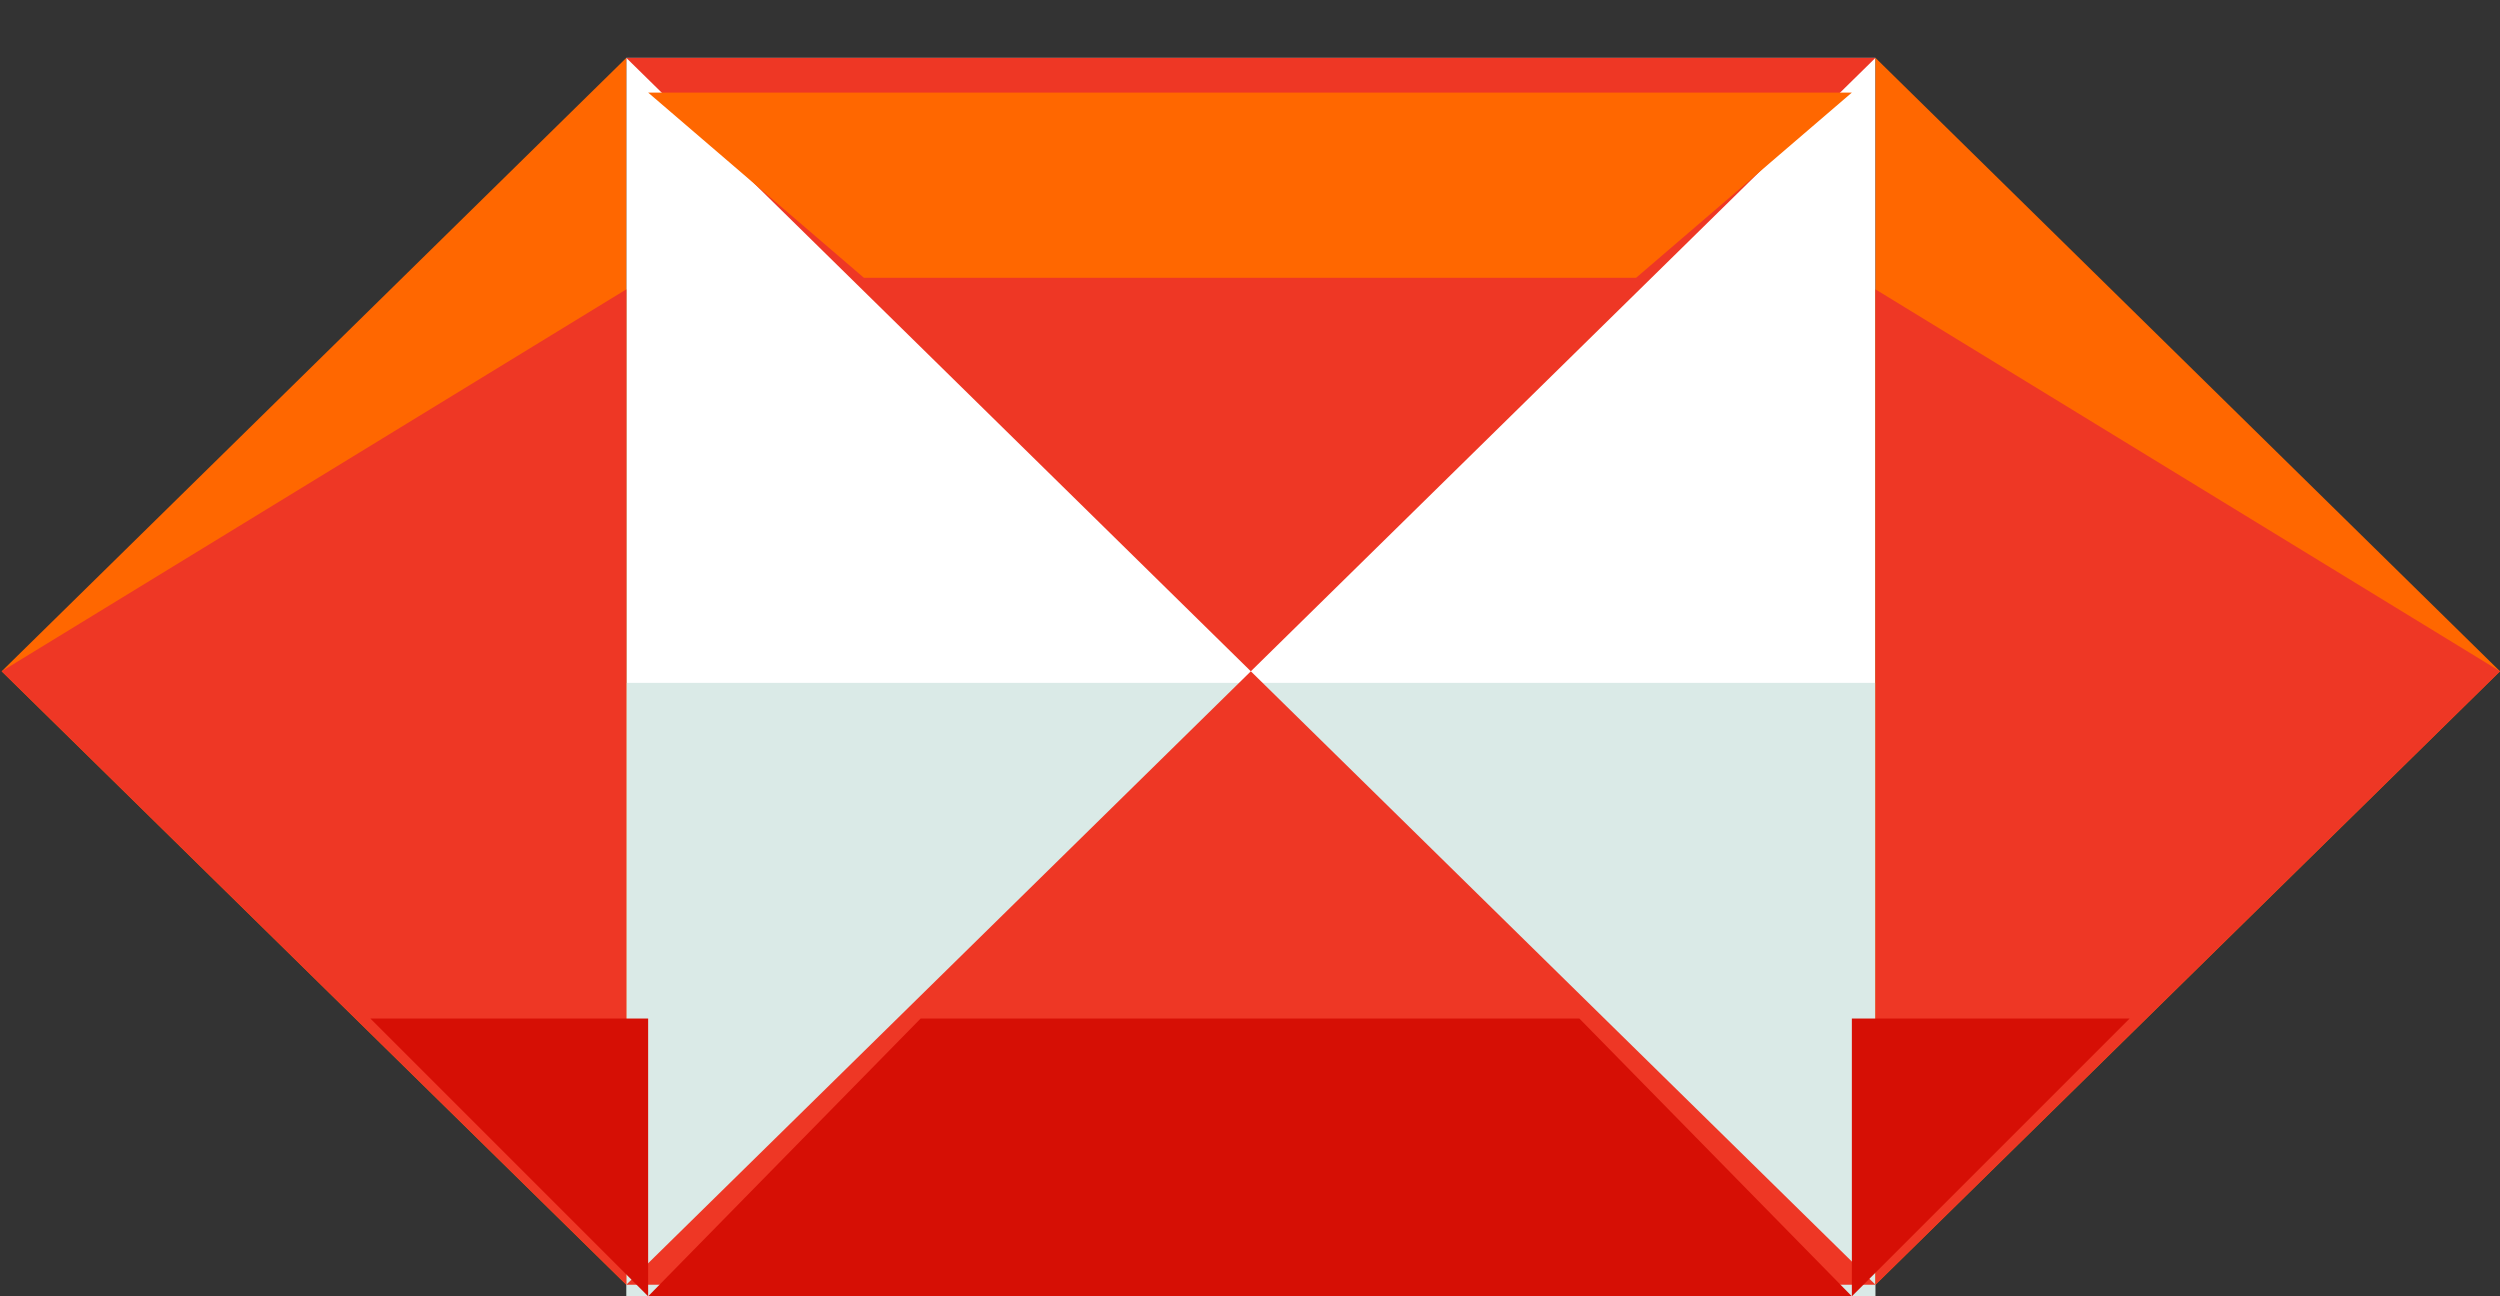 <?xml version="1.0" encoding="UTF-8"?>
<svg width="27px" height="14px" viewBox="0 0 27 14" version="1.1" xmlns="http://www.w3.org/2000/svg" xmlns:xlink="http://www.w3.org/1999/xlink">
    <rect x="0" y="0" width="27" height="14" fill="#333333" stroke="none"/>
    <!-- Generator: Sketch 48.2 (47327) - http://www.bohemiancoding.com/sketch -->
    <title>Group</title>
    <desc>Created with Sketch.</desc>
    <defs></defs>
    <g id="Page-1" stroke="none" stroke-width="1" fill="none" fill-rule="evenodd">
        <g id="Group" fill-rule="nonzero">
            <g>
                <rect id="Rectangle-path" fill="#FFFFFF" x="6.764" y="0.625" width="13.491" height="13.25"></rect>
                <rect id="Rectangle-path" fill="#DAEAE7" x="6.764" y="7.375" width="13.491" height="6.625"></rect>
                <polyline id="Shape" fill="#EE3725" points="6.764 0.625 20.255 0.625 13.509 7.25 6.764 0.625"></polyline>
                <polyline id="Shape" fill="#EE3725" points="6.764 13.875 20.255 13.875 13.509 7.25 6.764 13.875"></polyline>
                <polyline id="Shape" fill="#FF6700" points="6.764 0.625 6.764 13.875 0.018 7.25 6.764 0.625"></polyline>
                <polyline id="Shape" fill="#EE3725" points="6.764 3.125 6.764 13.875 0.018 7.25 6.764 3.125"></polyline>
                <polyline id="Shape" fill="#FF6700" points="20.255 0.625 20.255 13.875 27 7.25 20.255 0.625"></polyline>
                <polyline id="Shape" fill="#EE3725" points="20.255 3.125 20.255 13.875 27 7.25 20.255 3.125"></polyline>
            </g>
            <polygon id="Shape" fill="#FF6700" points="9.33 3 17.67 3 20 1 7 1"></polygon>
            <polygon id="Shape" fill="#D60F05" points="20 11 20 14 23 11"></polygon>
            <polygon id="Shape" fill="#D60F05" points="7 14 20 14 17.057 11 9.943 11"></polygon>
            <polygon id="Shape" fill="#D60F05" points="4 11 7 14 7 11"></polygon>
        </g>
    </g>
</svg>